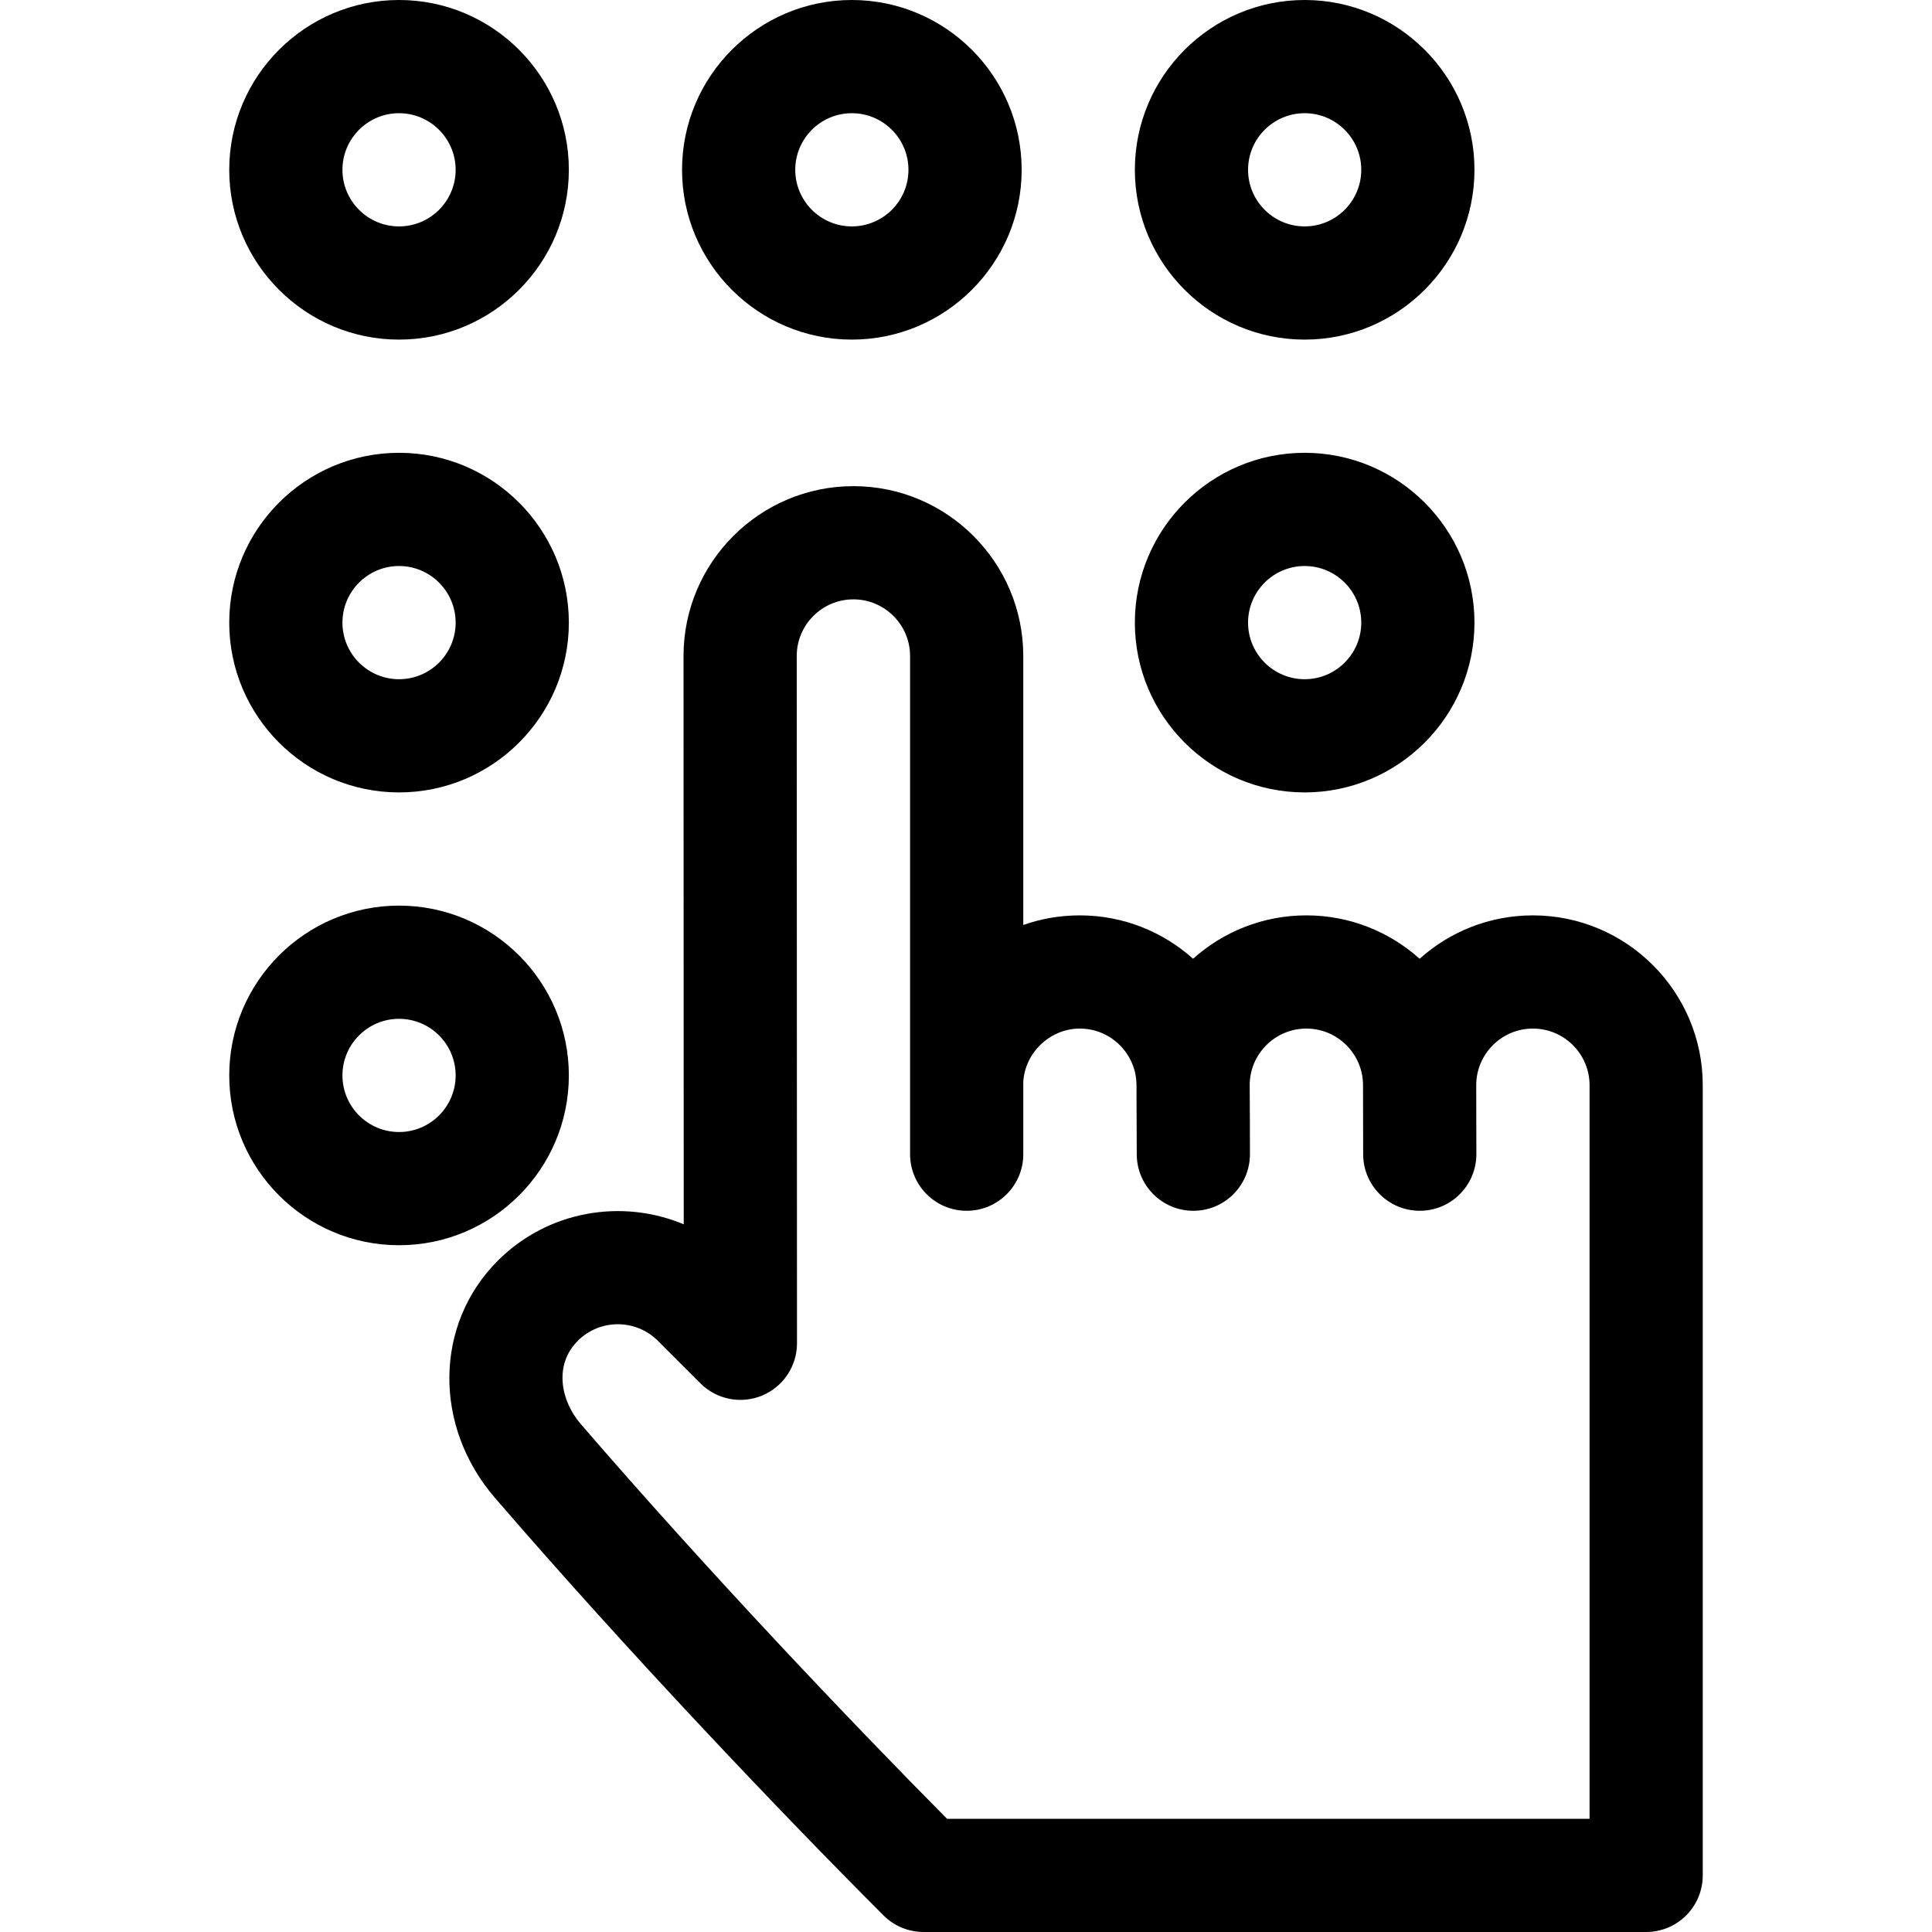 <?xml version="1.0" encoding="iso-8859-1"?>
<!-- Generator: Adobe Illustrator 21.0.0, SVG Export Plug-In . SVG Version: 6.00 Build 0)  -->
<svg xmlns="http://www.w3.org/2000/svg" xmlns:xlink="http://www.w3.org/1999/xlink" version="1.1" id="Capa_1" x="0px" y="0px" viewBox="0 0 512.003 512.003" style="enable-background:new 0 0 512.003 512.003;" xml:space="preserve" width="512" height="512">
<g>
	<path d="M105.751,90c24.813,0,45-20.187,45-45s-20.187-45-45-45s-45,20.187-45,45S80.938,90,105.751,90z M105.751,30   c8.271,0,15,6.729,15,15s-6.729,15-15,15s-15-6.729-15-15S97.48,30,105.751,30z"/>
	<path d="M225.751,90c24.813,0,45-20.187,45-45s-20.187-45-45-45s-45,20.187-45,45S200.938,90,225.751,90z M225.751,30   c8.271,0,15,6.729,15,15s-6.729,15-15,15s-15-6.729-15-15S217.48,30,225.751,30z"/>
	<path d="M345.751,90c24.813,0,45-20.187,45-45s-20.187-45-45-45s-45,20.187-45,45S320.938,90,345.751,90z M345.751,30   c8.271,0,15,6.729,15,15s-6.729,15-15,15s-15-6.729-15-15S337.48,30,345.751,30z"/>
	<path d="M105.751,210c24.813,0,45-20.187,45-45s-20.187-45-45-45s-45,20.187-45,45S80.938,210,105.751,210z M105.751,150   c8.271,0,15,6.729,15,15s-6.729,15-15,15s-15-6.729-15-15S97.48,150,105.751,150z"/>
	<path d="M345.751,210c24.813,0,45-20.187,45-45s-20.187-45-45-45s-45,20.187-45,45S320.938,210,345.751,210z M345.751,150   c8.271,0,15,6.729,15,15s-6.729,15-15,15s-15-6.729-15-15S337.48,150,345.751,150z"/>
	<path d="M150.751,285c0-24.813-20.187-45-45-45s-45,20.187-45,45s20.187,45,45,45S150.751,309.813,150.751,285z M105.751,299.999   c-8.271,0-15-6.729-15-15s6.729-15,15-15s15,6.729,15,15S114.023,299.999,105.751,299.999z"/>
	<path d="M406.234,242.584c-11.522,0-22.047,4.351-30.019,11.497c-7.971-7.146-18.495-11.497-30.018-11.497   s-22.047,4.351-30.019,11.497c-7.971-7.146-18.495-11.497-30.018-11.497c-5.248,0-10.292,0.896-14.982,2.546v-71.276   c0-24.823-20.195-45.018-45.019-45.018s-45.018,20.195-45.018,45.018c0,35.192,0.022,81.063,0.047,131.366l0.009,19.238   c-16.361-6.865-35.985-3.647-49.285,9.653c-16.815,16.814-17.14,43.825-0.754,62.829c35.446,41.11,76.44,84.123,102.985,110.668   c2.813,2.813,6.628,4.394,10.606,4.394l191.5,0.001c3.979,0,7.793-1.581,10.606-4.394s4.394-6.628,4.394-10.606V287.602   C451.251,262.779,431.057,242.584,406.234,242.584z M421.251,482.003l-170.27-0.001c-26.152-26.361-64.082-66.354-97.102-104.651   c-5.241-6.079-7.184-15.597-0.754-22.025c5.85-5.849,15.366-5.848,21.214,0l11.267,11.267c4.292,4.292,10.746,5.573,16.35,3.25   c5.605-2.324,9.26-7.795,9.257-13.864c0,0-0.07-146.935-0.07-182.124c0-8.281,6.736-15.018,15.018-15.018   s15.019,6.737,15.019,15.018l0.002,132.019c0,8.284,6.716,15,15,15s15-6.716,15-15v-19.2c0.484-7.786,7.157-14.089,14.98-14.089   c8.28,0,15.018,6.737,15.018,15.018c0,0.483,0.072,18.271,0.072,18.271c0,8.284,6.716,15,15,15s15-6.716,15-15   c0,0-0.028-17.904-0.068-18.35c0.043-8.245,6.76-14.94,15.015-14.94c8.28,0,15.018,6.737,15.018,15.018   c0,0.336,0.036,18.271,0.036,18.271c0,8.284,6.716,15,15,15s15-6.716,15-15c0,0-0.036-18.177-0.036-18.271   c0-8.281,6.737-15.018,15.019-15.018c8.28,0,15.018,6.737,15.018,15.018V482.003z"/>
</g>















</svg>
